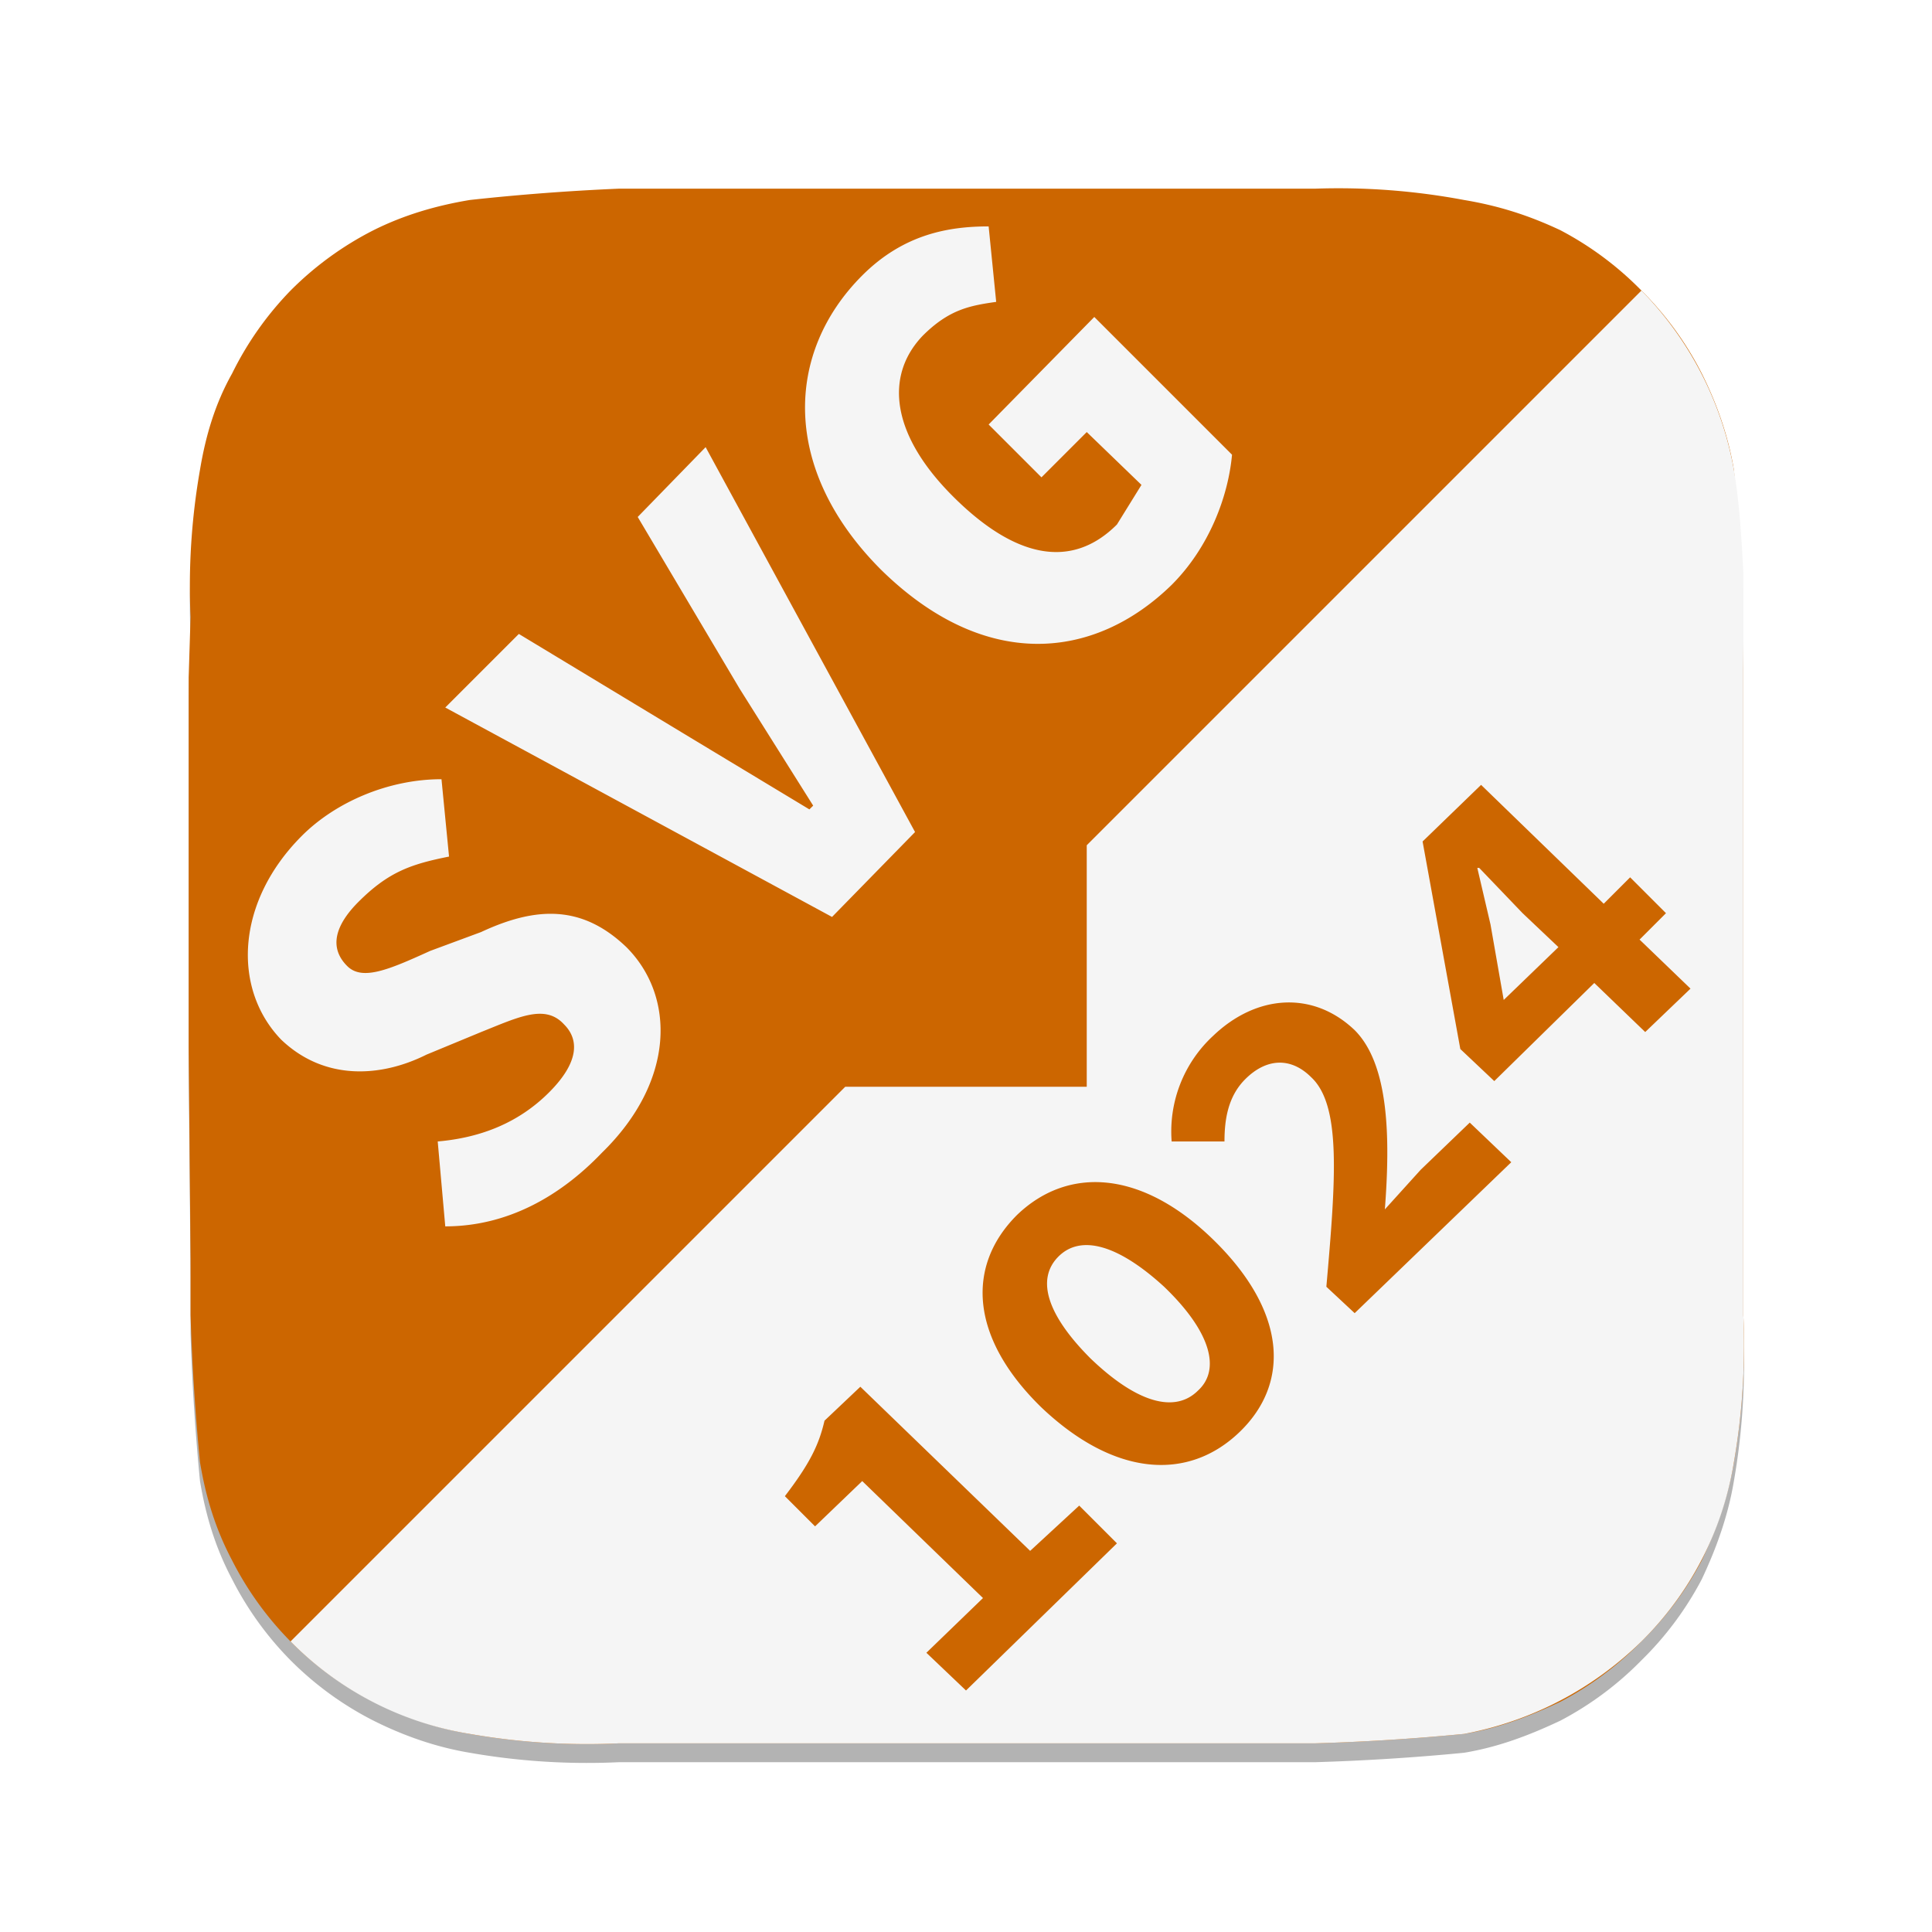 <svg xmlns="http://www.w3.org/2000/svg" viewBox="0 0 1024 1024"><defs><filter id="a" width="1.1" height="1.1" x="0" y="0"><feGaussianBlur stdDeviation="12"/></filter></defs><path fill="rgba(0,0,0,0.3)" d="M924 355v-28a1164 1164 0 0 0-5-78c-3-18-9-35-17-51a172 172 0 0 0-32-44 172 172 0 0 0-43-32c-17-8-33-13-51-16a360 360 0 0 0-79-6H328a1190 1190 0 0 0-79 6c-18 3-35 8-51 16a172 172 0 0 0-44 32 172 172 0 0 0-31 44c-9 16-14 33-17 51a358 358 0 0 0-5 78l-1 32v196l1 112v30a1180 1180 0 0 0 5 78c3 18 8 35 17 52a172 172 0 0 0 31 43 172 172 0 0 0 44 32c16 8 33 14 51 17a360 360 0 0 0 79 5h369a1179 1179 0 0 0 79-5c18-3 34-9 51-17a172 172 0 0 0 43-32 172 172 0 0 0 32-43c8-17 14-34 17-52a360 360 0 0 0 5-78V355z" filter="url(#a)" transform="translate(0 10)"/><path fill="#c60" d="M924 355v-28a1164 1164 0 0 0-5-78c-3-18-9-35-17-51a172 172 0 0 0-32-44 172 172 0 0 0-43-32c-17-8-33-13-51-16a360 360 0 0 0-79-6H328a1190 1190 0 0 0-79 6c-18 3-35 8-51 16a172 172 0 0 0-44 32 172 172 0 0 0-31 44c-9 16-14 33-17 51a358 358 0 0 0-5 78l-1 32v196l1 112v30a1180 1180 0 0 0 5 78c3 18 8 35 17 52a172 172 0 0 0 31 43 172 172 0 0 0 44 32c16 8 33 14 51 17a360 360 0 0 0 79 5h369a1179 1179 0 0 0 79-5c18-3 34-9 51-17a172 172 0 0 0 43-32 172 172 0 0 0 32-43c8-17 14-34 17-52a360 360 0 0 0 5-78V355z"/><path fill="#f5f5f5" d="M870 154 576 448v128H448L154 870a172 172 0 0 0 95 49 360 360 0 0 0 79 5h369a1179 1179 0 0 0 79-5 182 182 0 0 0 94-49 172 172 0 0 0 49-95 360 360 0 0 0 5-78V355a4715 4715 0 0 0 0-52c-1-18-2-36-5-54a181 181 0 0 0-49-95zM319 611c39-38 39-83 13-109-23-22-47-22-77-8l-27 10c-22 10-36 16-44 8-10-10-6-22 6-34 16-16 28-20 48-24l-4-41c-28 0-56 12-74 30-35 35-37 81-11 108 23 22 53 20 77 8l29-12c20-8 34-15 44-4 8 8 8 20-8 36s-36 24-59 26l4 45c33 0 61-16 83-39zm122-125 44-45-111-204-36 37 54 91 39 62-2 2-63-38-91-55-39 39zm180-176c20-20 30-47 32-69l-73-73-56 57 28 28 24-24 29 28-13 21c-24 24-54 18-87-15s-36-64-16-85c14-14 25-16 39-18l-4-40c-21 0-45 4-67 26-41 41-43 103 10 156 55 54 113 48 154 8z"/><path fill="#c60" d="m512 896 80-78-20-20-26 24-90-87-19 18c-3 13-8 23-21 40l16 16 25-24 64 62-30 29zm145-137c27-26 25-64-14-102-38-37-77-39-104-13-27 27-25 65 13 102 39 37 78 39 105 13zm-22-22c-12 12-32 7-57-17-23-23-29-42-17-54s32-6 56 16c25 24 30 44 18 55zm83-41 83-80-22-21-26 25-19 21c3-39 2-77-16-95-22-21-52-19-75 3a69 69 0 0 0-22 56h28c0-12 2-24 11-33 11-11 24-12 35-1 16 15 13 54 8 111zm79-166-7-40-7-30h1l23 24 19 18zm75 17 24-23-27-26 14-14-19-19-14 14-65-63-31 30 20 110 18 17 53-52z"/></svg>